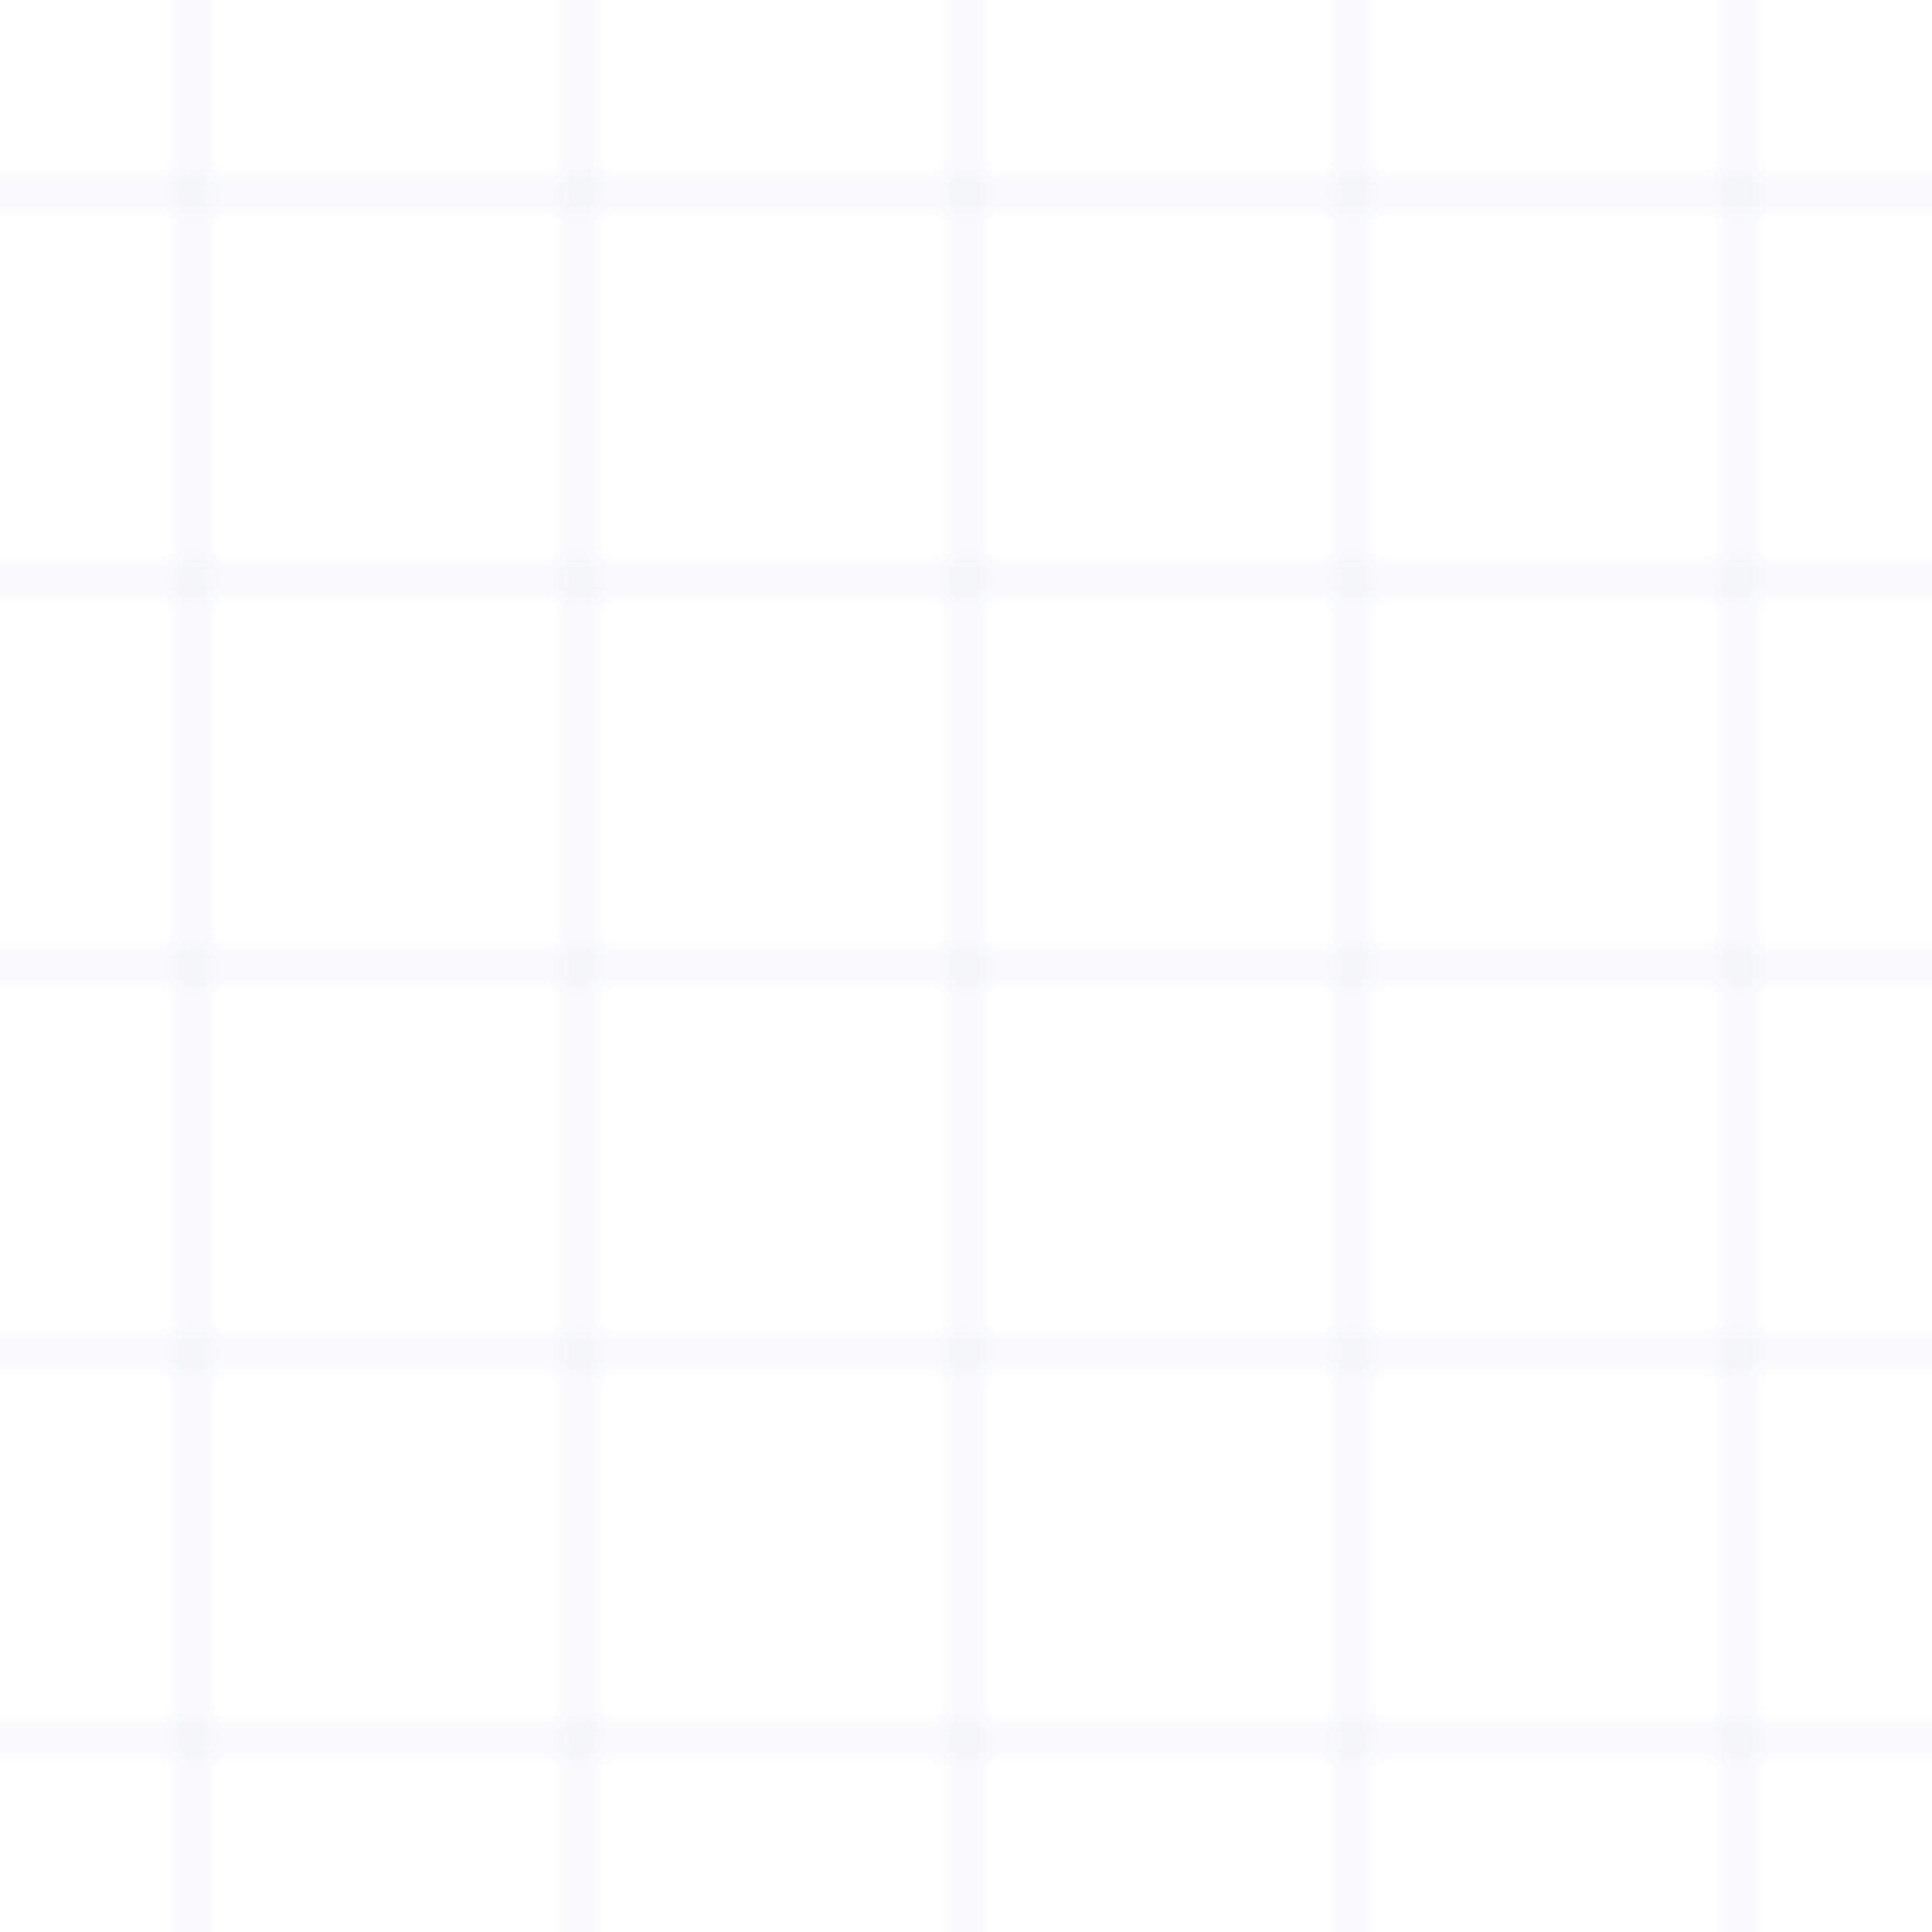 <?xml version="1.0" encoding="UTF-8"?>
<svg width="100" height="100" viewBox="0 0 100 100" fill="none" xmlns="http://www.w3.org/2000/svg">
    <pattern id="drone-pattern" x="0" y="0" width="20" height="20" patternUnits="userSpaceOnUse">
        <path d="M0 10 L20 10 M10 0 L10 20" stroke="#1e3a8a" stroke-width="0.5" opacity="0.1"/>
    </pattern>
    <rect width="100" height="100" fill="url(#drone-pattern)"/>
</svg> 